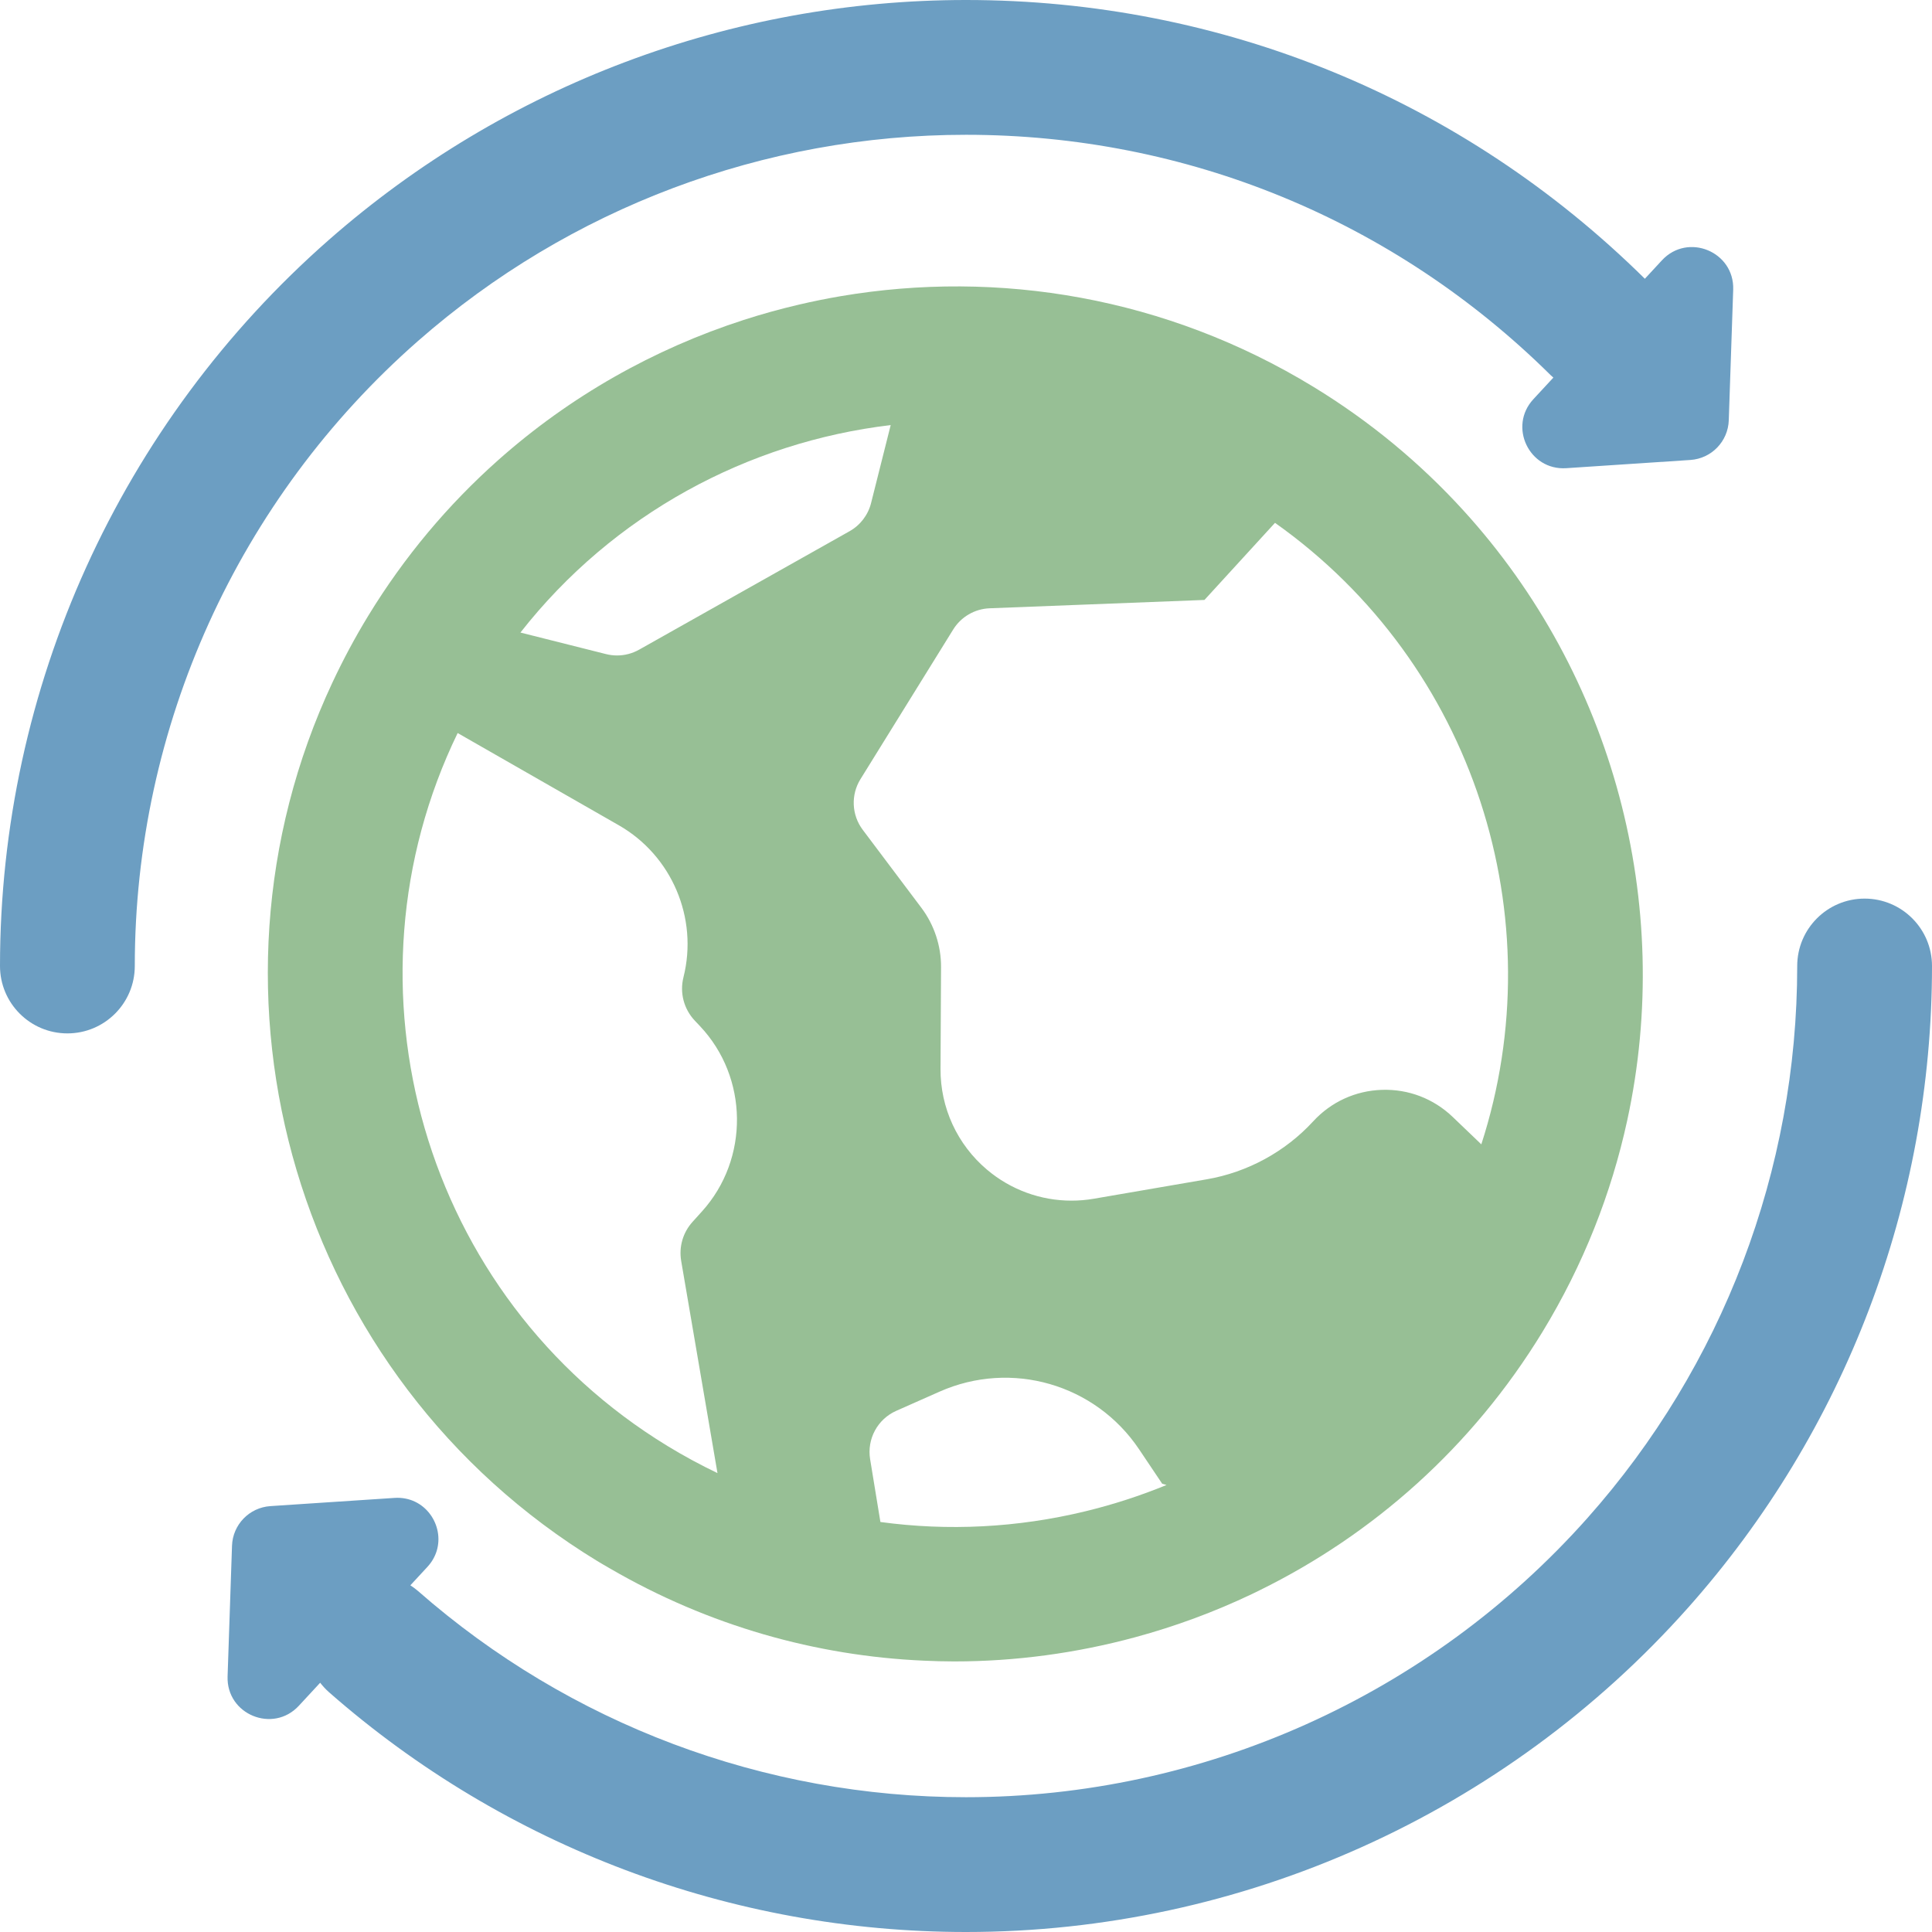 <svg width="258" height="258" viewBox="0 0 258 258" fill="none" xmlns="http://www.w3.org/2000/svg">
<path d="M195.393 68.132C189.673 61.862 182.987 56.287 175.384 51.651C155.738 39.67 133.327 35.971 112.247 39.555C110.38 39.872 108.525 40.25 106.682 40.681C104.201 41.261 101.743 41.94 99.317 42.724C87.335 46.591 76.111 52.915 66.478 61.489C59.869 67.372 54.007 74.309 49.167 82.246C47.393 85.156 45.806 88.129 44.391 91.147C24.791 132.966 39.439 183.874 79.762 208.462C80.331 208.809 80.906 209.135 81.479 209.468C94.659 217.123 109.004 221.126 123.32 221.765C124.688 221.826 126.056 221.868 127.423 221.868C135.616 221.868 143.758 220.763 151.625 218.628C156.967 217.179 162.18 215.255 167.194 212.865C167.531 212.704 167.867 212.538 168.202 212.373C183.321 204.941 196.577 193.285 205.979 177.867C211.447 168.9 215.185 159.357 217.298 149.628C223.582 120.698 215.454 90.122 195.393 68.132ZM90.967 168.399L95.812 196.717C93.541 195.629 91.312 194.424 89.133 193.095C56.429 173.153 44.731 131.676 61.115 97.89L82.643 110.211C89.711 114.255 93.259 122.595 91.272 130.493C90.749 132.572 91.316 134.744 92.79 136.303L93.461 137.013C99.957 143.882 100.081 154.759 93.741 161.774L92.487 163.163C91.196 164.592 90.642 166.501 90.967 168.399ZM85.342 86.76C84.436 87.269 83.422 87.531 82.4 87.531C81.909 87.531 81.418 87.471 80.936 87.349L69.499 84.471C81.915 68.629 99.909 59.026 118.944 56.766L116.324 67.177C115.922 68.773 114.883 70.134 113.448 70.941L85.342 86.76ZM144.967 201.813C135.853 204.022 126.59 204.477 117.57 203.247L116.196 194.859C115.755 192.164 117.188 189.51 119.685 188.404L125.467 185.842C135.059 181.59 146.265 184.826 152.112 193.537L155.199 198.137L155.779 198.305C152.3 199.734 148.69 200.91 144.967 201.813ZM197.816 152.816L193.99 149.153C191.436 146.709 188.089 145.425 184.549 145.538C181.016 145.651 177.753 147.146 175.36 149.748C171.634 153.801 166.593 156.548 161.167 157.482L146.071 160.079C145.076 160.25 144.078 160.335 143.087 160.335C138.978 160.335 134.979 158.888 131.788 156.185C127.827 152.83 125.571 147.929 125.598 142.738L125.668 129.149C125.684 126.313 124.753 123.504 123.049 121.238L115.211 110.814C113.724 108.837 113.603 106.15 114.907 104.048L127.29 84.065C128.34 82.37 130.165 81.308 132.157 81.23L160.843 80.117L170.265 69.82C196.893 88.667 207.601 122.616 197.816 152.816Z" fill="#97BF95"/>
<path d="M221.933 34.765L219.655 37.226C195.354 13.22 163.166 0 129 0C97.678 0 67.476 11.365 43.956 32C16.022 56.511 0 91.866 0 129C0 133.971 4.03 138 9 138C13.97 138 18 133.97 18 129C18 97.047 31.787 66.624 55.827 45.53C76.062 27.777 102.049 18 129 18C158.438 18 186.17 29.405 207.089 50.112C207.201 50.223 207.321 50.321 207.437 50.424L204.766 53.31C201.393 56.955 204.204 62.849 209.159 62.521L225.734 61.424C228.549 61.238 230.765 58.949 230.861 56.13L231.452 38.681C231.624 33.597 225.388 31.032 221.933 34.765Z" fill="#6C9EC2"/>
<path d="M249 120C244.03 120 240.001 124.03 240.001 129C240.001 156.233 230.043 182.423 211.963 202.747C190.9 226.422 160.662 240 129 240C102.051 240 76.066 230.224 55.832 212.473C55.503 212.185 55.155 211.935 54.799 211.703L57.077 209.242C57.678 208.593 58.079 207.871 58.311 207.128C59.377 203.694 56.757 199.761 52.684 200.031L43.723 200.623L36.109 201.127C33.294 201.313 31.078 203.602 30.983 206.421L30.392 223.87C30.219 228.954 36.455 231.52 39.91 227.787L42.755 224.713C43.109 225.172 43.51 225.606 43.962 226.003C67.48 246.637 97.681 258 129 258C165.796 258 200.937 242.222 225.41 214.711C246.426 191.087 258 160.649 258 129C258 124.029 253.97 120 249 120Z" fill="#6C9EC2"/>
</svg>
